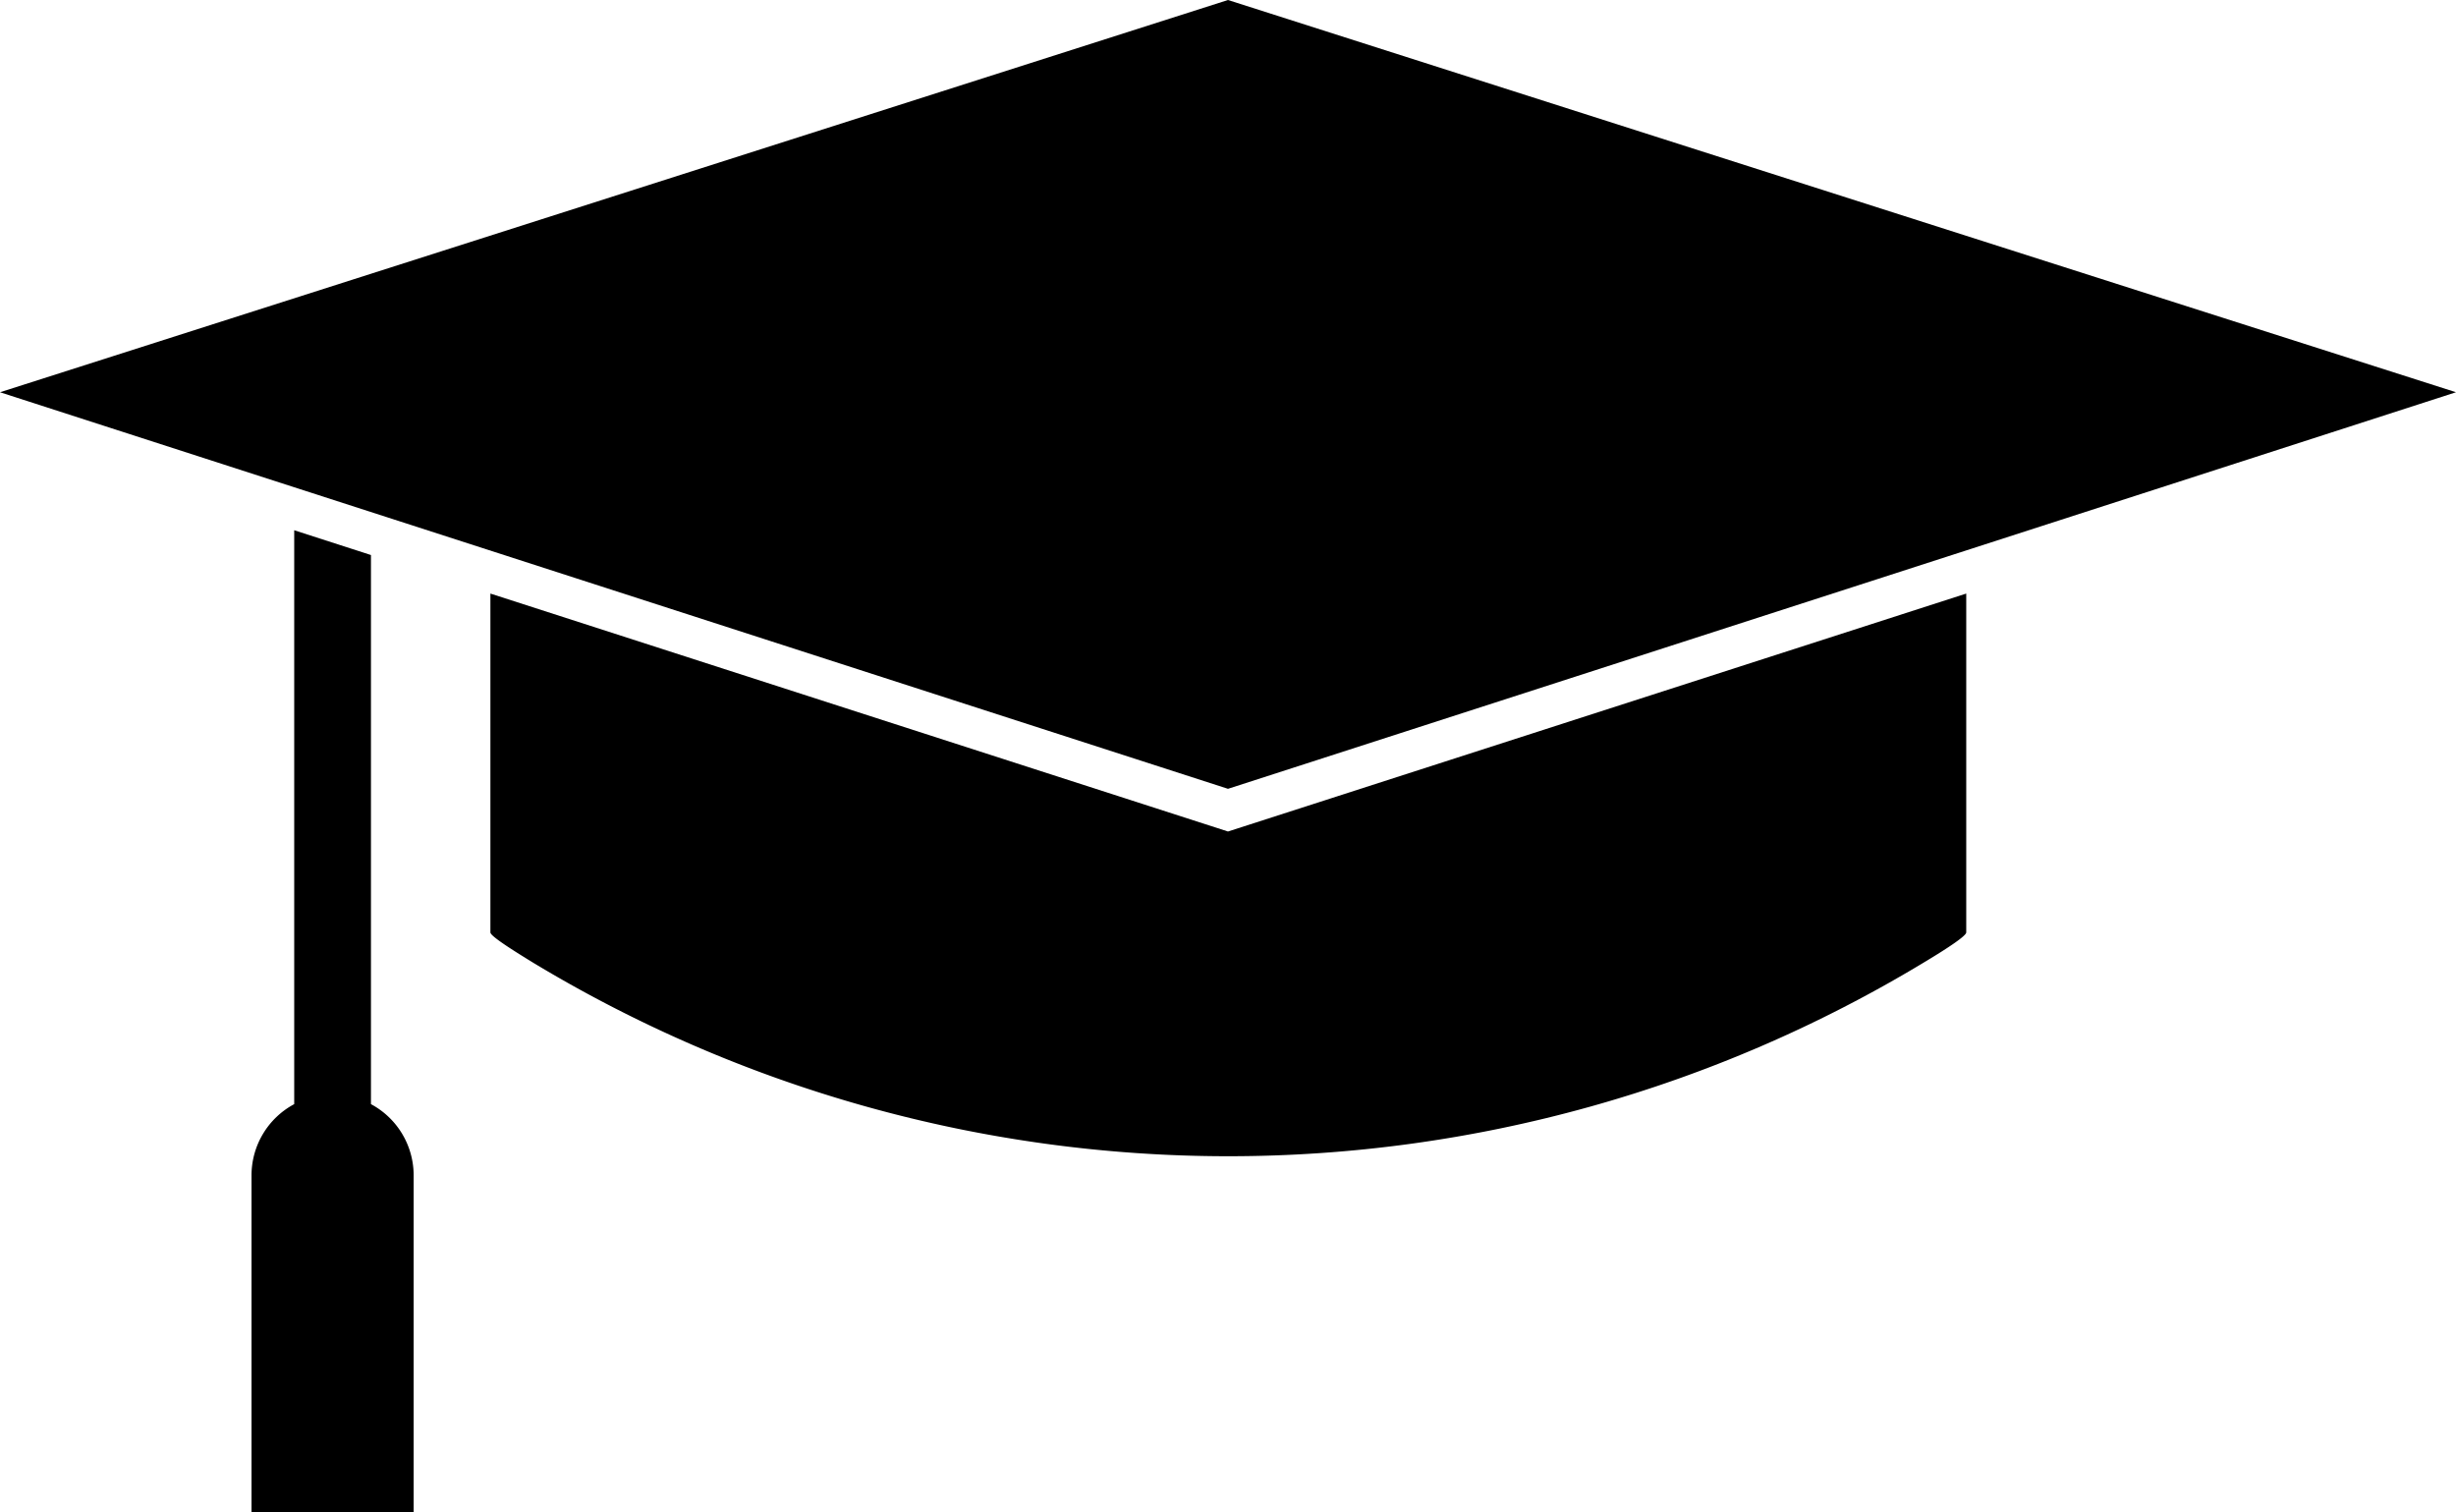 <svg xmlns="http://www.w3.org/2000/svg" width="153.6" height="94.58" viewBox="0 0 153.6 94.58"><polygon points="0 24.53 76.8 0 153.6 24.53 76.8 49.33 0 24.53"/><path d="M30.67,37.12V58.31c0,.2,1,.87,2.65,1.88a84.14,84.14,0,0,0,87,0c1.67-1,2.65-1.68,2.65-1.88V37.12L76.8,52Z"/><path d="M18.4,69.05V33.16l4.8,1.55V69.05a5.05,5.05,0,0,1,2.67,4.46V94.58H15.73V73.51A5.05,5.05,0,0,1,18.4,69.05Z"/></svg>